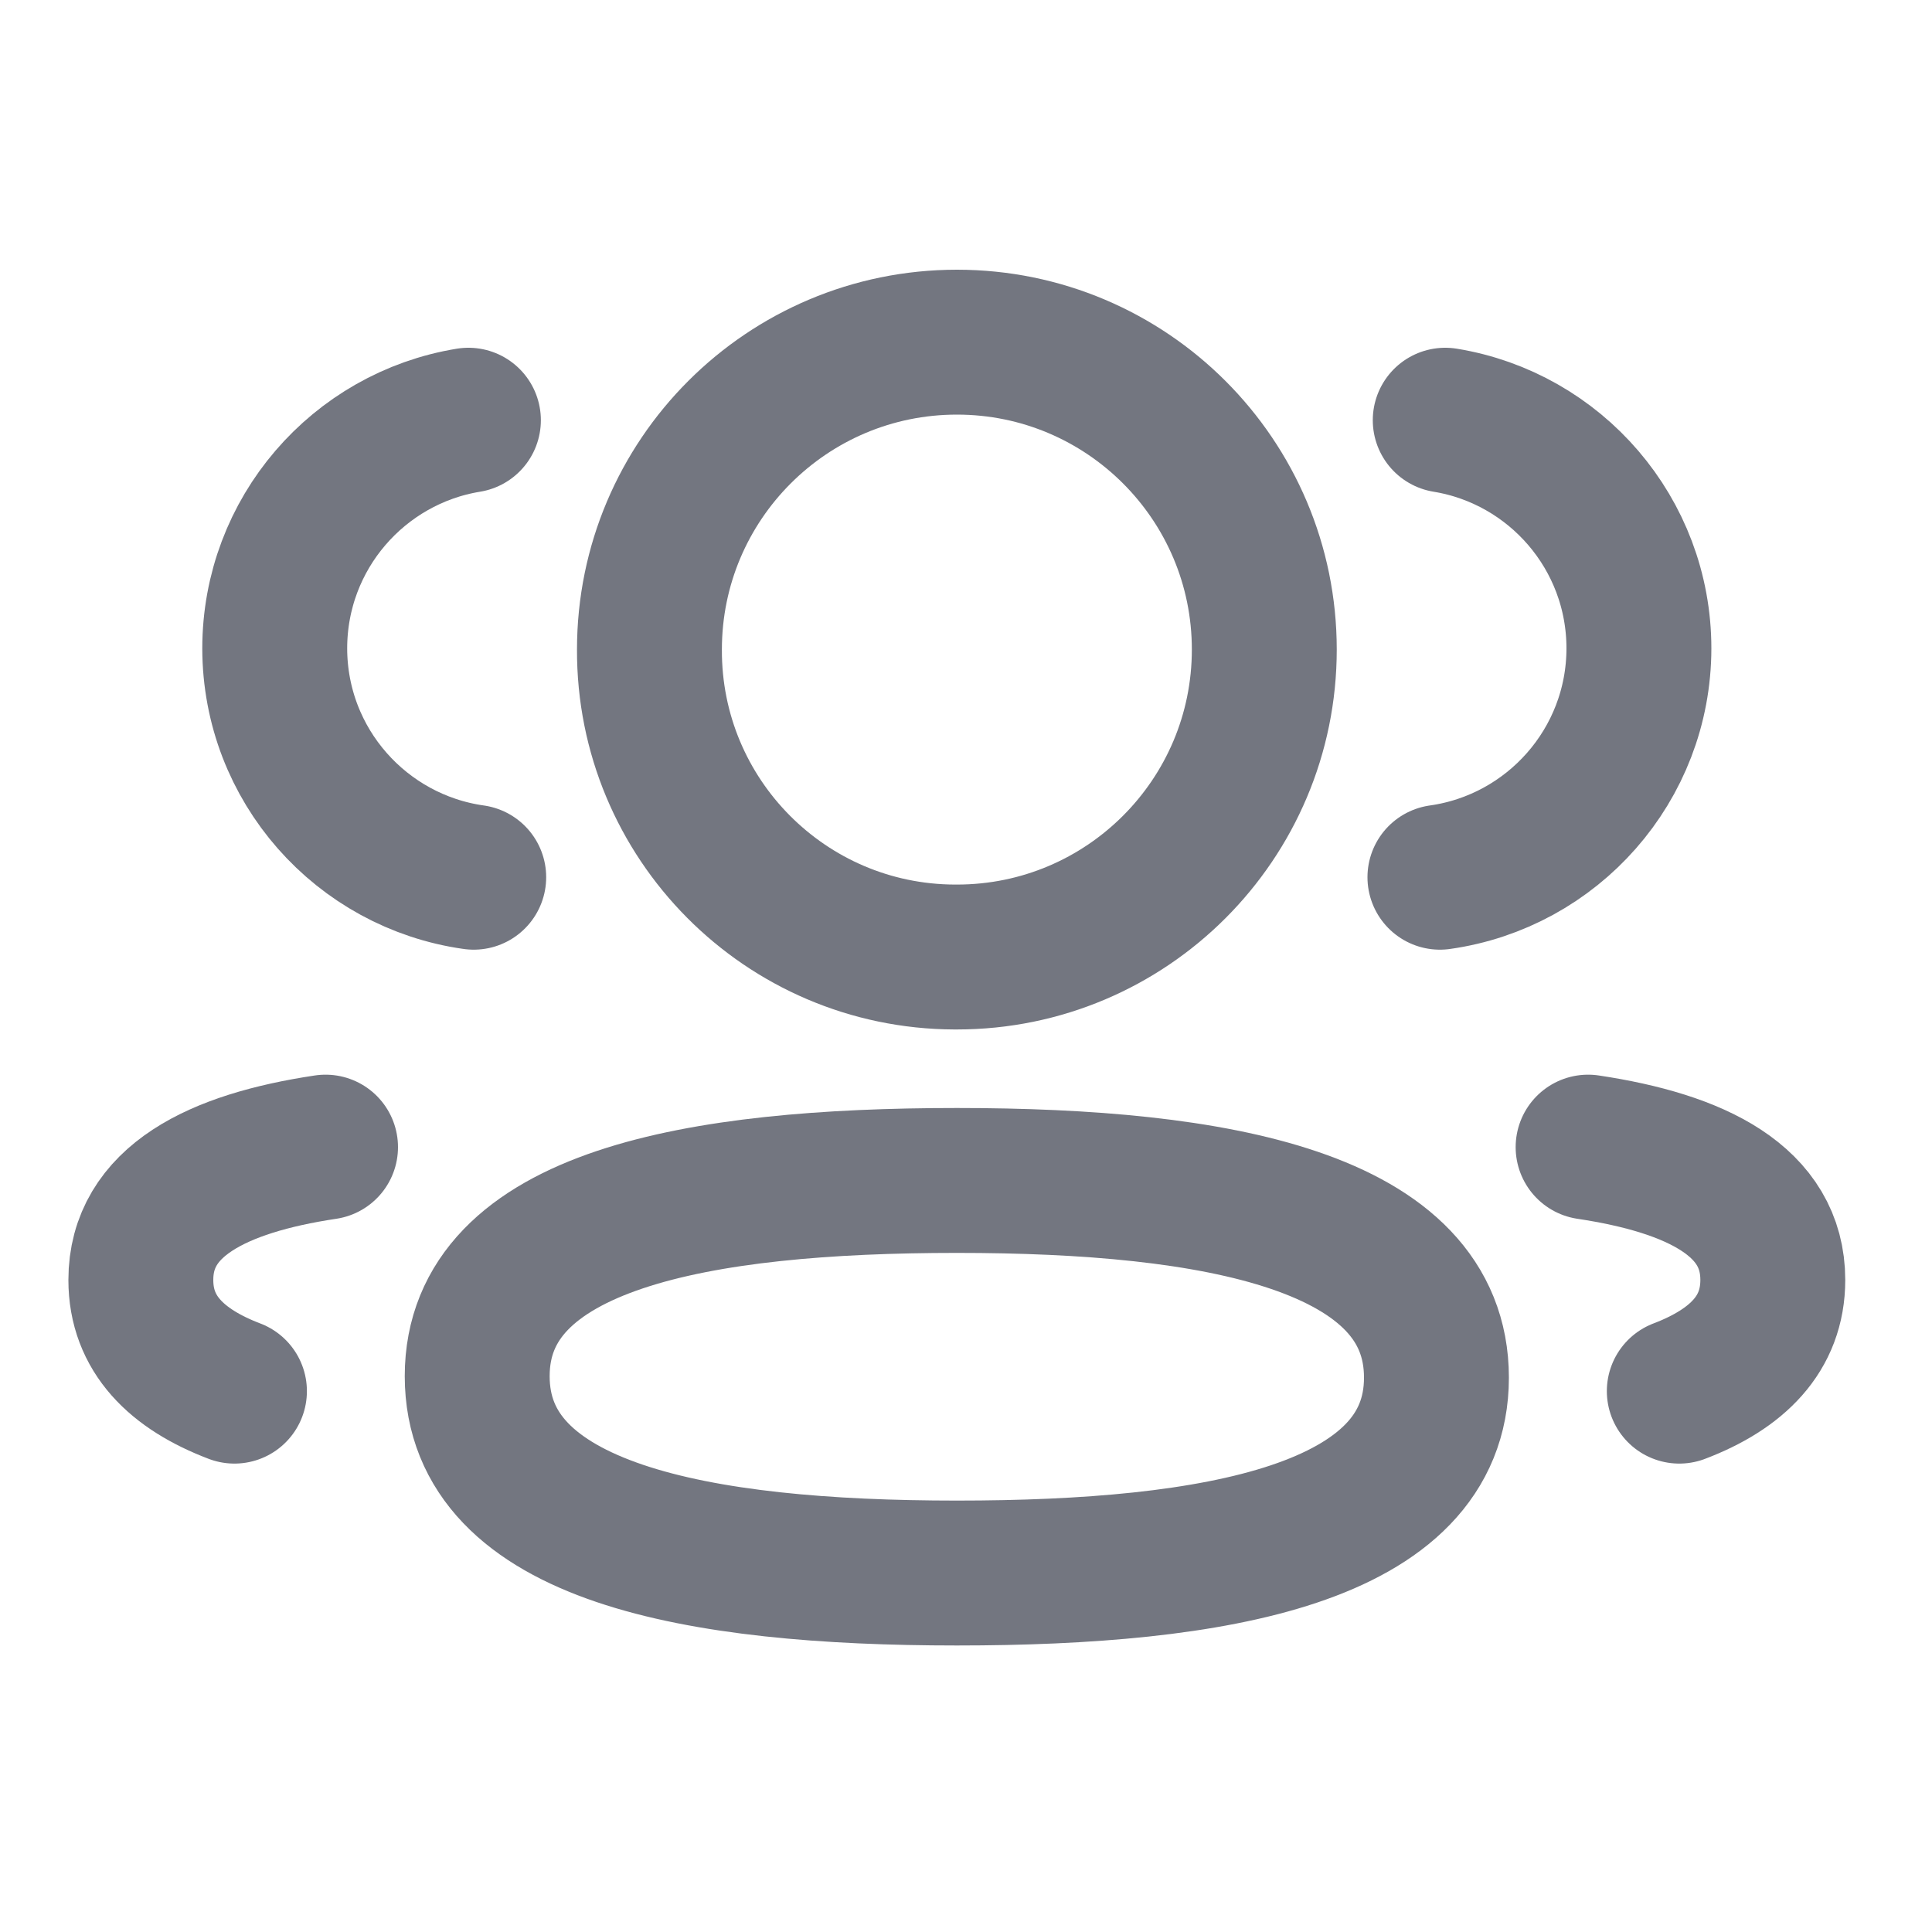 <svg width="20" height="20" viewBox="0 0 20 20" fill="none" xmlns="http://www.w3.org/2000/svg">
<path d="M14.906 9.081C16.069 8.917 16.964 7.921 16.966 6.713C16.966 5.523 16.099 4.536 14.961 4.35" stroke="#737680" stroke-width="1.5" stroke-linecap="round" stroke-linejoin="round"/>
<path d="M16.44 11.875C17.566 12.044 18.352 12.438 18.352 13.25C18.352 13.809 17.982 14.173 17.384 14.401" stroke="#737680" stroke-width="1.5" stroke-linecap="round" stroke-linejoin="round"/>
<path fill-rule="evenodd" clip-rule="evenodd" d="M9.906 12.22C7.227 12.22 4.94 12.626 4.94 14.246C4.94 15.867 7.213 16.284 9.906 16.284C12.584 16.284 14.87 15.882 14.87 14.261C14.87 12.639 12.598 12.22 9.906 12.22Z" stroke="#737680" stroke-width="1.5" stroke-linecap="round" stroke-linejoin="round"/>
<path fill-rule="evenodd" clip-rule="evenodd" d="M9.906 9.907C11.663 9.907 13.088 8.482 13.088 6.724C13.088 4.967 11.663 3.542 9.906 3.542C8.148 3.542 6.723 4.967 6.723 6.724C6.716 8.476 8.131 9.901 9.882 9.907H9.906Z" stroke="#737680" stroke-width="1.5" stroke-linecap="round" stroke-linejoin="round"/>
<path d="M4.904 9.081C3.741 8.917 2.846 7.921 2.844 6.713C2.844 5.523 3.711 4.536 4.849 4.35" stroke="#737680" stroke-width="1.5" stroke-linecap="round" stroke-linejoin="round"/>
<path d="M3.37 11.875C2.244 12.044 1.458 12.438 1.458 13.25C1.458 13.809 1.828 14.173 2.427 14.401" stroke="#737680" stroke-width="1.5" stroke-linecap="round" stroke-linejoin="round"/>
</svg>

